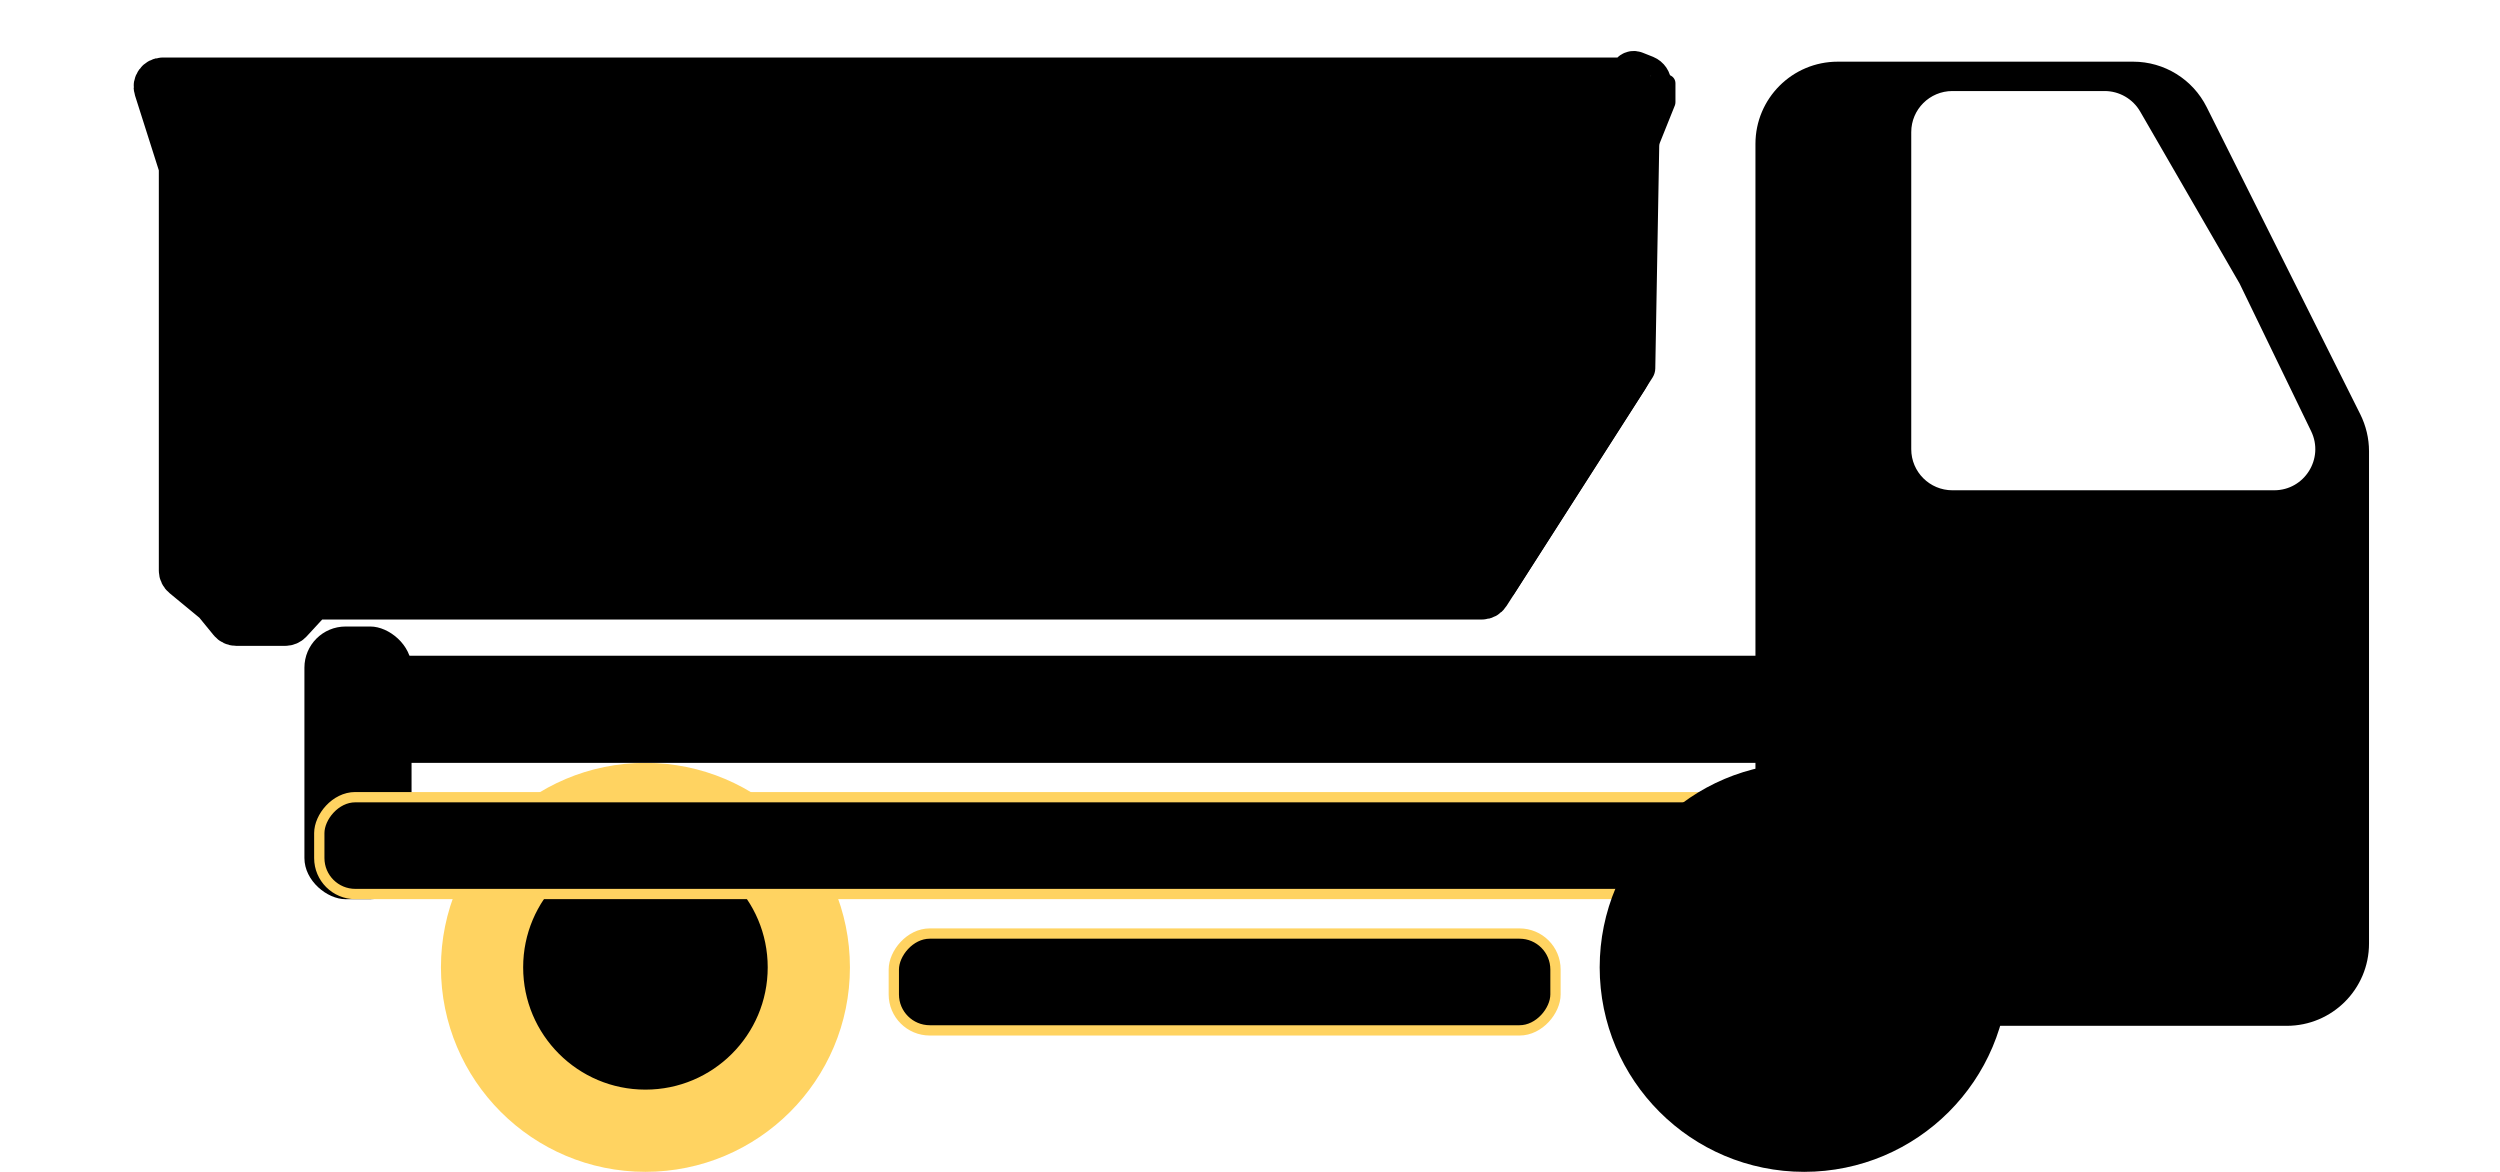 <svg
  width="32"
  height="15"
  viewBox="0 0 37 19"
  fill="none"
  xmlns="http://www.w3.org/2000/svg"
>
  <path
    fill-rule="evenodd"
    clip-rule="evenodd"
    d="M36.502 6.718C36.594 6.904 36.643 7.108 36.643 7.315V15.298C36.643 16.035 36.046 16.632 35.309 16.632H28.029C27.292 16.632 26.695 16.035 26.695 15.298V2.333C26.695 1.597 27.292 1 28.029 1H32.819C33.324 1 33.785 1.285 34.011 1.737L36.502 6.718ZM32.933 1.809L34.545 4.598L35.705 6.992C35.919 7.435 35.597 7.949 35.105 7.949H29.888C29.52 7.949 29.221 7.651 29.221 7.283V2.142C29.221 1.774 29.52 1.476 29.888 1.476H32.356C32.594 1.476 32.814 1.603 32.933 1.809Z"
    fill="currentColor"
  />
  <circle
    r="2.649"
    transform="matrix(-1 0 0 1 8.698 15.684)"
    fill="currentColor"
    stroke="#FFD361"
    stroke-width="1.333"
  />
  <rect
    x="-0.083"
    y="0.083"
    width="24.149"
    height="1.57"
    rx="0.583"
    transform="matrix(-1 0 0 1 27.476 10.632)"
    fill="currentColor"
    stroke="currentColor"
    stroke-width="0.167"
  />
  <rect
    width="4.421"
    height="1.737"
    rx="0.667"
    transform="matrix(0 -1 -1 0 4.906 14.579)"
    fill="currentColor"
  />
  <rect
    x="-0.083"
    y="0.083"
    width="24.149"
    height="1.57"
    rx="0.583"
    transform="matrix(-1 0 0 1 27.476 12.842)"
    fill="currentColor"
    stroke="#FFD361"
    stroke-width="0.167"
  />
  <rect
    x="-0.083"
    y="0.083"
    width="10.728"
    height="1.57"
    rx="0.583"
    transform="matrix(-1 0 0 1 23.37 15.053)"
    fill="currentColor"
    stroke="#FFD361"
    stroke-width="0.167"
  />
  <path
    d="M24.911 1.231L24.742 1.164C24.707 1.15 24.669 1.176 24.669 1.213C24.669 1.243 24.646 1.266 24.616 1.266L0.872 1.266C0.778 1.266 0.711 1.358 0.74 1.447L1.136 2.692C1.14 2.705 1.142 2.719 1.142 2.734L1.142 9.251C1.142 9.293 1.161 9.332 1.193 9.358L1.69 9.768C1.697 9.774 1.704 9.78 1.71 9.787L1.955 10.087C1.981 10.12 2.021 10.138 2.062 10.138H2.856C2.895 10.138 2.932 10.122 2.958 10.094L3.27 9.756C3.296 9.727 3.333 9.711 3.372 9.711L22.261 9.711C22.308 9.711 22.352 9.687 22.377 9.647L24.627 6.13C24.655 6.087 24.67 6.037 24.671 5.985L24.735 2.376C24.735 2.359 24.738 2.343 24.745 2.327L24.988 1.718C24.995 1.702 24.998 1.684 24.998 1.667V1.36C24.998 1.304 24.963 1.253 24.911 1.231Z"
    fill="currentColor"
    stroke="currentColor"
    stroke-width="0.667"
  />
  <path
    fill-rule="evenodd"
    clip-rule="evenodd"
    d="M25.143 1.153L25.311 1.221C25.364 1.242 25.398 1.293 25.398 1.35V1.656C25.398 1.674 25.395 1.691 25.389 1.708L25.145 2.316C25.139 2.332 25.135 2.349 25.135 2.365L25.071 5.975C25.07 6.026 25.055 6.076 25.028 6.119L22.778 9.636C22.752 9.676 22.708 9.7 22.661 9.7L3.772 9.7C3.733 9.7 3.696 9.717 3.67 9.745L3.358 10.083C3.332 10.111 3.295 10.128 3.256 10.128H2.463C2.421 10.128 2.382 10.109 2.355 10.077L2.11 9.777C2.104 9.77 2.098 9.763 2.091 9.757L1.593 9.348C1.561 9.321 1.543 9.282 1.543 9.241L1.543 2.723C1.543 2.709 1.54 2.694 1.536 2.681L1.14 1.436C1.112 1.347 1.178 1.256 1.272 1.256L25.017 1.256C25.046 1.256 25.07 1.232 25.07 1.203C25.07 1.165 25.108 1.139 25.143 1.153ZM20.573 2.636C20.726 2.636 20.85 2.76 20.85 2.913L20.85 8.076C20.85 8.229 20.726 8.353 20.573 8.353H20.496C20.343 8.353 20.219 8.229 20.219 8.076L20.219 2.913C20.219 2.76 20.343 2.636 20.496 2.636H20.573ZM17.061 2.913C17.061 2.76 16.937 2.636 16.783 2.636H16.707C16.553 2.636 16.429 2.76 16.429 2.913L16.429 8.076C16.429 8.229 16.553 8.353 16.707 8.353H16.783C16.937 8.353 17.061 8.229 17.061 8.076L17.061 2.913ZM12.994 2.636C13.147 2.636 13.271 2.76 13.271 2.913L13.271 8.076C13.271 8.229 13.147 8.353 12.994 8.353H12.917C12.764 8.353 12.64 8.229 12.64 8.076L12.64 2.913C12.64 2.76 12.764 2.636 12.917 2.636H12.994ZM9.482 2.913C9.482 2.76 9.358 2.636 9.204 2.636H9.128C8.975 2.636 8.85 2.76 8.85 2.913L8.85 8.076C8.85 8.229 8.975 8.353 9.128 8.353H9.204C9.358 8.353 9.482 8.229 9.482 8.076L9.482 2.913ZM5.415 2.636C5.568 2.636 5.692 2.76 5.692 2.913L5.692 8.076C5.692 8.229 5.568 8.353 5.415 8.353H5.338C5.185 8.353 5.061 8.229 5.061 8.076L5.061 2.913C5.061 2.76 5.185 2.636 5.338 2.636H5.415Z"
    fill="currentColor"
  />
  <circle
    r="2.649"
    transform="matrix(-1 0 0 1 27.485 15.684)"
    fill="currentColor"
    stroke="currentColor"
    stroke-width="1.333"
  />
</svg>